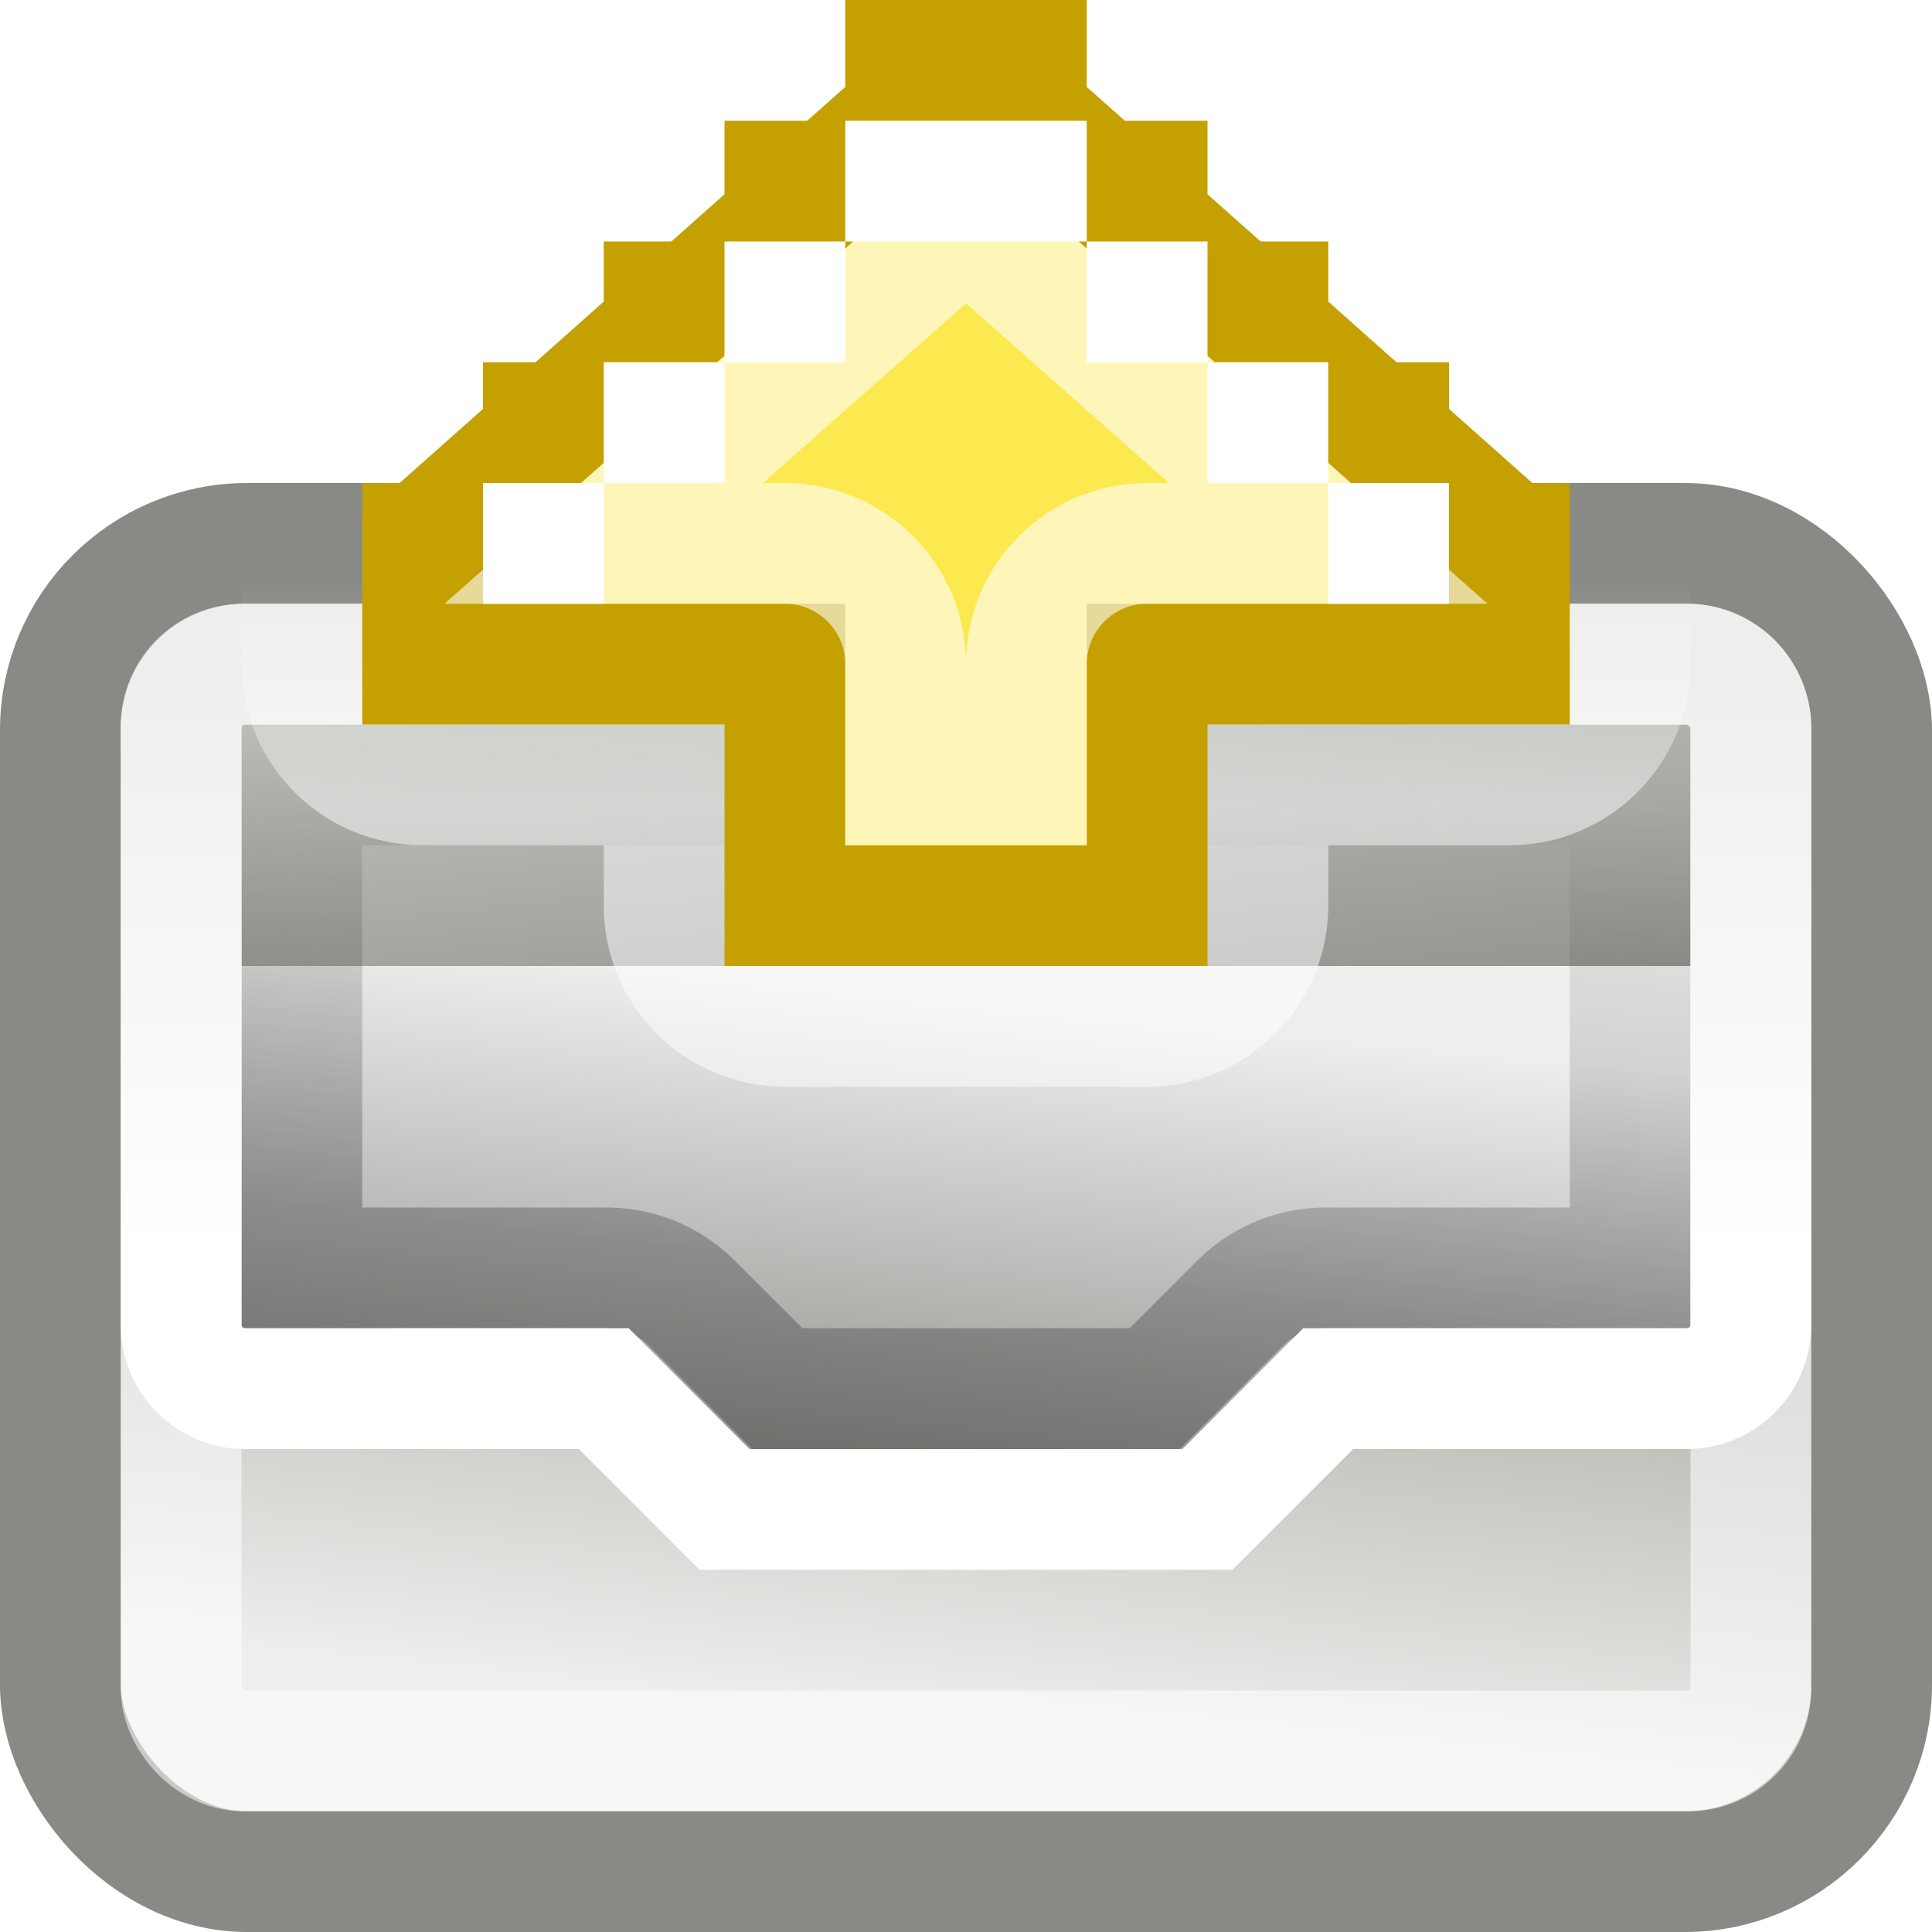 <svg xmlns="http://www.w3.org/2000/svg" xmlns:svg="http://www.w3.org/2000/svg" xmlns:xlink="http://www.w3.org/1999/xlink" id="svg4908" width="16" height="16" version="1.0"><defs id="defs4910"><linearGradient id="linearGradient7846"><stop style="stop-color:#fff;stop-opacity:1" id="stop7848" offset="0"/><stop style="stop-color:#fff;stop-opacity:0" id="stop7850" offset="1"/></linearGradient><linearGradient id="linearGradient7273"><stop style="stop-color:#fff;stop-opacity:1" id="stop7275" offset="0"/><stop style="stop-color:#eeeeec;stop-opacity:1" id="stop7277" offset="1"/></linearGradient><linearGradient id="linearGradient7261"><stop style="stop-color:#babdb6;stop-opacity:1" id="stop7263" offset="0"/><stop style="stop-color:#eeeeec;stop-opacity:1" id="stop7265" offset="1"/></linearGradient><linearGradient id="linearGradient7247"><stop style="stop-color:#000;stop-opacity:.247" id="stop7249" offset="0"/><stop style="stop-color:#000;stop-opacity:0" id="stop7251" offset="1"/></linearGradient><linearGradient id="linearGradient5410"><stop style="stop-color:#000;stop-opacity:1" id="stop5412" offset="0"/><stop style="stop-color:#000;stop-opacity:0" id="stop5414" offset="1"/></linearGradient><linearGradient id="linearGradient6485"><stop style="stop-color:#fff;stop-opacity:1" id="stop6487" offset="0"/><stop style="stop-color:#eeeeec;stop-opacity:1" id="stop6489" offset="1"/></linearGradient><linearGradient id="linearGradient6461"><stop style="stop-color:#babdb6;stop-opacity:1" id="stop6463" offset="0"/><stop style="stop-color:#eeeeec;stop-opacity:1" id="stop6465" offset="1"/></linearGradient><linearGradient id="linearGradient6423"><stop style="stop-color:#888a85;stop-opacity:1" id="stop6425" offset="0"/><stop style="stop-color:#babdb6;stop-opacity:.93" id="stop6427" offset="1"/></linearGradient><linearGradient id="linearGradient6417"><stop id="stop6419" offset="0" style="stop-color:#fff;stop-opacity:1"/><stop id="stop6421" offset="1" style="stop-color:#eeeeec;stop-opacity:1"/></linearGradient><linearGradient id="linearGradient6407"><stop style="stop-color:#888a85;stop-opacity:1" id="stop6409" offset="0"/><stop style="stop-color:#d3d7cf;stop-opacity:1" id="stop6411" offset="1"/></linearGradient><linearGradient id="linearGradient6379"><stop style="stop-color:#eeeeec;stop-opacity:1" id="stop6381" offset="0"/><stop style="stop-color:#888a85;stop-opacity:1" id="stop6383" offset="1"/></linearGradient><filter id="filter8912" width="1.129" height="1.709" x="-.064" y="-.355"><feGaussianBlur id="feGaussianBlur8914" stdDeviation=".591"/></filter><linearGradient id="linearGradient6273" x1="-11.697" x2="-13.038" y1="11.255" y2="17.627" gradientTransform="matrix(1,0,0,0.867,52,3.6)" gradientUnits="userSpaceOnUse" xlink:href="#linearGradient6461"/><linearGradient id="linearGradient6275" x1="-7.367" x2="-7.367" y1="10.83" y2="15.818" gradientTransform="translate(52,1)" gradientUnits="userSpaceOnUse" xlink:href="#linearGradient6379"/><linearGradient id="linearGradient6277" x1="-12.853" x2="-14.291" y1="11.409" y2="3.83" gradientTransform="translate(52,3)" gradientUnits="userSpaceOnUse" xlink:href="#linearGradient6407"/><linearGradient id="linearGradient6279" x1="-2.281" x2="-5.063" y1="1.844" y2="14" gradientTransform="translate(52,1)" gradientUnits="userSpaceOnUse" xlink:href="#linearGradient6417"/><linearGradient id="linearGradient6281" x1="-14.93" x2="-17.406" y1="8.918" y2="15.603" gradientTransform="translate(52,1)" gradientUnits="userSpaceOnUse" xlink:href="#linearGradient6423"/><linearGradient id="linearGradient6283" x1="6.813" x2="6.813" y1="14.5" y2="8.708" gradientUnits="userSpaceOnUse" xlink:href="#linearGradient5410"/><radialGradient id="radialGradient6285" cx="5.816" cy="22.472" r="8.781" fx="5.816" fy="22.472" gradientTransform="matrix(2.872,0,0,1.064,19.842,-5.73)" gradientUnits="userSpaceOnUse" xlink:href="#linearGradient6485"/><linearGradient id="linearGradient6297" x1="6.813" x2="6.813" y1="14.5" y2="8.708" gradientUnits="userSpaceOnUse" xlink:href="#linearGradient5410"/><radialGradient id="radialGradient7315" cx="5.816" cy="22.472" r="8.781" fx="5.816" fy="22.472" gradientTransform="matrix(2.872,0,0,1.064,-10.158,-35.73)" gradientUnits="userSpaceOnUse" xlink:href="#linearGradient6485"/><linearGradient id="linearGradient7320" x1="-14.93" x2="-17.406" y1="8.918" y2="15.603" gradientTransform="translate(22,-29)" gradientUnits="userSpaceOnUse" xlink:href="#linearGradient6423"/><linearGradient id="linearGradient7323" x1="-2.281" x2="-5.063" y1="1.844" y2="14" gradientTransform="translate(22,-29)" gradientUnits="userSpaceOnUse" xlink:href="#linearGradient6417"/><linearGradient id="linearGradient7326" x1="-12.853" x2="-14.291" y1="11.409" y2="3.83" gradientTransform="translate(22,-27)" gradientUnits="userSpaceOnUse" xlink:href="#linearGradient6407"/><linearGradient id="linearGradient7329" x1="-7.367" x2="-7.367" y1="10.963" y2="15.818" gradientTransform="translate(22,-29)" gradientUnits="userSpaceOnUse" xlink:href="#linearGradient6379"/><linearGradient id="linearGradient7332" x1="-11.697" x2="-13.038" y1="11.255" y2="17.627" gradientTransform="matrix(1,0,0,0.867,22,-26.4)" gradientUnits="userSpaceOnUse" xlink:href="#linearGradient6461"/><linearGradient id="linearGradient7659" x1="12.608" x2="12.275" y1="11.465" y2="14.703" gradientUnits="userSpaceOnUse" xlink:href="#linearGradient7261"/><linearGradient id="linearGradient7661" x1="-7.367" x2="-8.151" y1="9.845" y2="16.342" gradientTransform="matrix(0.789,0,0,0.674,16.683,1.937)" gradientUnits="userSpaceOnUse" xlink:href="#linearGradient6379"/><linearGradient id="linearGradient7663" x1="-12.853" x2="-14.291" y1="11.409" y2="3.83" gradientTransform="matrix(1.2,0,0,0.667,21.2,2)" gradientUnits="userSpaceOnUse" xlink:href="#linearGradient6407"/><linearGradient id="linearGradient7665" x1="2.5" x2="3" y1="10" y2="5.5" gradientUnits="userSpaceOnUse" xlink:href="#linearGradient7247"/><linearGradient id="linearGradient7667" x1="1.688" x2="1.688" y1="10.313" y2="5.531" gradientUnits="userSpaceOnUse" xlink:href="#linearGradient7273"/><linearGradient id="linearGradient7735" x1="2.5" x2="3" y1="10" y2="5.5" gradientUnits="userSpaceOnUse" xlink:href="#linearGradient7247"/><linearGradient id="linearGradient7763" x1="1.688" x2="1.688" y1="10.313" y2="5.531" gradientUnits="userSpaceOnUse" xlink:href="#linearGradient7273"/><linearGradient id="linearGradient7768" x1="-12.853" x2="-14.291" y1="11.409" y2="3.83" gradientTransform="matrix(1.2,0,0,0.667,21.2,2)" gradientUnits="userSpaceOnUse" xlink:href="#linearGradient6407"/><linearGradient id="linearGradient7771" x1="-7.367" x2="-8.151" y1="9.845" y2="16.342" gradientTransform="matrix(0.789,0,0,0.674,16.683,1.937)" gradientUnits="userSpaceOnUse" xlink:href="#linearGradient6379"/><linearGradient id="linearGradient7774" x1="12.608" x2="12.275" y1="11.465" y2="14.703" gradientUnits="userSpaceOnUse" xlink:href="#linearGradient7261"/><linearGradient id="linearGradient7852" x1="2.652" x2="2.652" y1="6.677" y2="4.818" gradientUnits="userSpaceOnUse" xlink:href="#linearGradient7846"/></defs><g id="layer1"><g id="g7401" transform="translate(-30,0)"><rect id="rect8882" width="22" height="4" x="0" y="16" rx="2.089" ry="2.286" transform="matrix(0.957,0,0,0.875,0.5,-26)" style="opacity:.3;fill:#2e3436;fill-opacity:1;stroke:none;stroke-width:1;stroke-linecap:round;stroke-linejoin:round;stroke-miterlimit:4;stroke-dasharray:none;stroke-dashoffset:0;stroke-opacity:1;filter:url(#filter8912)"/><path id="rect5370" d="M 5.469,-22.5 C 4.929,-22.5 4.701,-22.088 4.5,-21.66 C 4.5,-21.66 1.5,-14.267 1.5,-14.267 L 1.5,-10.421 C 1.5,-9.909 1.972,-9.5 2.562,-9.5 L 19.438,-9.5 C 20.028,-9.5 20.5,-9.909 20.5,-10.421 L 20.5,-14.267 C 20.5,-14.267 17.5,-21.66 17.5,-21.66 C 17.299,-22.088 17.071,-22.5 16.531,-22.5 L 5.469,-22.5 z" style="fill:url(#linearGradient7332);fill-opacity:1;stroke:#888a85;stroke-width:1;stroke-linecap:round;stroke-linejoin:round;stroke-miterlimit:4;stroke-dasharray:none;stroke-dashoffset:.7;stroke-opacity:1"/><path id="rect6376" d="M 6,-20 L 3.656,-15 L 4.5,-14 L 18,-14 L 18.344,-15 L 16,-20 L 6,-20 z" style="fill:url(#linearGradient7329);fill-opacity:1;stroke:none;stroke-width:1;stroke-linecap:round;stroke-linejoin:round;stroke-miterlimit:4;stroke-dashoffset:.7;stroke-opacity:1"/><rect id="rect5397" width="10" height="3" x="6" y="-21" style="fill:url(#linearGradient7326);fill-opacity:1;stroke:none;stroke-width:1;stroke-linecap:round;stroke-linejoin:round;stroke-miterlimit:4;stroke-dasharray:none;stroke-dashoffset:.7;stroke-opacity:1"/><path id="path6374" d="M 16,-21.5 L 16,-18 L 17.344,-15 L 18.812,-15 L 16,-21.5 z" style="fill:url(#linearGradient7323);fill-opacity:1;stroke:none;stroke-width:1;stroke-linecap:round;stroke-linejoin:round;stroke-miterlimit:4;stroke-dashoffset:.7;stroke-opacity:1"/><path id="rect6371" d="M 6,-21.5 L 3.188,-15 L 4.656,-15 L 6,-18 L 6,-21.5 z" style="fill:url(#linearGradient7320);fill-opacity:1;stroke:none;stroke-width:1;stroke-linecap:round;stroke-linejoin:round;stroke-miterlimit:4;stroke-dashoffset:.7;stroke-opacity:1"/><path id="path6449" d="M -16.406,5.5 C -16.437,5.549 -16.491,5.642 -16.562,5.812 C -16.562,5.812 -16.562,5.844 -16.562,5.844 C -16.582,5.898 -19.375,13.801 -19.5,14.156 L -19.5,18.438 C -19.5,18.494 -19.494,18.5 -19.438,18.5 L -2.562,18.5 C -2.506,18.5 -2.5,18.494 -2.5,18.438 L -2.5,14.156 C -2.625,13.801 -5.418,5.898 -5.438,5.844 C -5.438,5.844 -5.438,5.812 -5.438,5.812 C -5.509,5.642 -5.563,5.549 -5.594,5.5 L -16.406,5.5 z" transform="matrix(1,0,0,0.846,22,-26.154)" style="opacity:.427;fill:none;fill-opacity:1;stroke:#fff;stroke-width:1.087;stroke-linecap:round;stroke-linejoin:round;stroke-miterlimit:4;stroke-dasharray:none;stroke-dashoffset:.7;stroke-opacity:1"/><path id="path6523" d="M 6.219,6.469 C 6.154,6.68 6.078,6.985 5.969,7.344 C 5.75,8.06 5.462,9.036 5.156,10.031 C 4.709,11.489 4.348,12.543 4.031,13.531 L 7.5,13.531 C 7.757,13.53 8.005,13.631 8.188,13.812 L 8.906,14.531 L 13.094,14.531 L 13.812,13.812 C 13.995,13.631 14.243,13.53 14.5,13.531 L 17.969,13.531 C 17.652,12.543 17.291,11.489 16.844,10.031 C 16.538,9.036 16.25,8.06 16.031,7.344 C 15.922,6.985 15.846,6.68 15.781,6.469 L 6.219,6.469 z" transform="matrix(1,0,0,0.756,0,-25.456)" style="opacity:.28;fill:none;fill-opacity:1;stroke:url(#linearGradient6297);stroke-width:1.15;stroke-linecap:round;stroke-linejoin:round;stroke-miterlimit:4;stroke-dashoffset:.7;stroke-opacity:1"/><path id="path5384" d="M 5.594,-21.5 C 5.566,-21.464 5.5,-21.39 5.438,-21.275 C 5.424,-21.25 5.42,-21.253 5.406,-21.225 C 5.365,-21.132 2.952,-15.529 2.5,-14.5 L 7.5,-14.5 L 8.5,-13.5 L 13.5,-13.5 L 14.5,-14.5 L 19.5,-14.5 C 19.048,-15.529 16.635,-21.132 16.594,-21.225 C 16.593,-21.226 16.562,-21.275 16.562,-21.275 C 16.5,-21.39 16.434,-21.464 16.406,-21.5 L 5.594,-21.5 z" style="fill:none;fill-opacity:1;stroke:url(#radialGradient7315);stroke-width:1;stroke-linecap:round;stroke-linejoin:round;stroke-miterlimit:4;stroke-dashoffset:.7;stroke-opacity:1"/><g id="g5871" transform="translate(0,-29)"><g id="g9557" transform="matrix(0,-1,1,0,-5,13)"><path id="path9559" d="M 7.5,10.5 L 2,16 L 7.5,21.5 L 8.5,21.5 L 8.5,18.5 L 12.5,18.5 L 12.5,13.5 L 8.5,13.5 L 8.5,10.5 L 7.5,10.5 z" style="fill:#8ae234;fill-opacity:1;fill-rule:evenodd;stroke:#4e9a06;stroke-width:1px;stroke-linecap:butt;stroke-linejoin:miter;stroke-opacity:1"/><path style="opacity:.65;fill:none;fill-opacity:1;fill-rule:evenodd;stroke:#fff;stroke-width:1px;stroke-linecap:butt;stroke-linejoin:miter;stroke-opacity:1" id="path9561" d="M 11.5,14.531 L 8.5,14.531 C 8.225,14.535 7.961,14.428 7.766,14.234 C 7.572,14.039 7.465,13.775 7.469,13.5 L 7.469,11.969 L 3.5,16 L 7.469,20.031 L 7.469,18.5 C 7.465,18.225 7.572,17.961 7.766,17.766 C 7.961,17.572 8.225,17.465 8.5,17.469 L 11.5,17.469 L 11.5,14.531 z"/></g><g id="g5841"><g id="g5795"><g id="g5787"><rect id="rect9565" width="1" height="1" x="-11" y="11" transform="matrix(0,-1,1,0,0,0)" style="fill:#4e9a06;fill-opacity:1;fill-rule:evenodd;stroke:none;stroke-width:2;stroke-linecap:round;stroke-linejoin:miter;stroke-miterlimit:4;stroke-dasharray:none;stroke-dashoffset:.7;stroke-opacity:1"/><rect id="rect9567" width="1" height="1" x="-10" y="12" transform="matrix(0,-1,1,0,0,0)" style="fill:#4e9a06;fill-opacity:1;fill-rule:evenodd;stroke:none;stroke-width:2;stroke-linecap:round;stroke-linejoin:miter;stroke-miterlimit:4;stroke-dasharray:none;stroke-dashoffset:.7;stroke-opacity:1"/><rect id="rect9569" width="1" height="1" x="-9" y="13" transform="matrix(0,-1,1,0,0,0)" style="fill:#4e9a06;fill-opacity:1;fill-rule:evenodd;stroke:none;stroke-width:2;stroke-linecap:round;stroke-linejoin:miter;stroke-miterlimit:4;stroke-dasharray:none;stroke-dashoffset:.7;stroke-opacity:1"/><rect id="rect9571" width="1" height="1" x="-8" y="14" transform="matrix(0,-1,1,0,0,0)" style="fill:#4e9a06;fill-opacity:1;fill-rule:evenodd;stroke:none;stroke-width:2;stroke-linecap:round;stroke-linejoin:miter;stroke-miterlimit:4;stroke-dasharray:none;stroke-dashoffset:.7;stroke-opacity:1"/><rect id="rect9573" width="1" height="1" x="-7" y="15" transform="matrix(0,-1,1,0,0,0)" style="fill:#4e9a06;fill-opacity:1;fill-rule:evenodd;stroke:none;stroke-width:2;stroke-linecap:round;stroke-linejoin:miter;stroke-miterlimit:4;stroke-dasharray:none;stroke-dashoffset:.7;stroke-opacity:1"/><rect style="fill:#4e9a06;fill-opacity:1;fill-rule:evenodd;stroke:none;stroke-width:2;stroke-linecap:round;stroke-linejoin:miter;stroke-miterlimit:4;stroke-dasharray:none;stroke-dashoffset:.7;stroke-opacity:1" id="rect9742" width="1" height="1" x="-6" y="16" transform="matrix(0,-1,1,0,0,0)"/></g><g id="g5779"><rect id="rect9575" width="1" height="1" x="-7" y="6" transform="matrix(0,-1,1,0,0,0)" style="fill:#4e9a06;fill-opacity:1;fill-rule:evenodd;stroke:none;stroke-width:2;stroke-linecap:round;stroke-linejoin:miter;stroke-miterlimit:4;stroke-dasharray:none;stroke-dashoffset:.7;stroke-opacity:1"/><rect id="rect9577" width="1" height="1" x="-8" y="7" transform="matrix(0,-1,1,0,0,0)" style="fill:#4e9a06;fill-opacity:1;fill-rule:evenodd;stroke:none;stroke-width:2;stroke-linecap:round;stroke-linejoin:miter;stroke-miterlimit:4;stroke-dasharray:none;stroke-dashoffset:.7;stroke-opacity:1"/><rect id="rect9579" width="1" height="1" x="-9" y="8" transform="matrix(0,-1,1,0,0,0)" style="fill:#4e9a06;fill-opacity:1;fill-rule:evenodd;stroke:none;stroke-width:2;stroke-linecap:round;stroke-linejoin:miter;stroke-miterlimit:4;stroke-dasharray:none;stroke-dashoffset:.7;stroke-opacity:1"/><rect id="rect9581" width="1" height="1" x="-10" y="9" transform="matrix(0,-1,1,0,0,0)" style="fill:#4e9a06;fill-opacity:1;fill-rule:evenodd;stroke:none;stroke-width:2;stroke-linecap:round;stroke-linejoin:miter;stroke-miterlimit:4;stroke-dasharray:none;stroke-dashoffset:.7;stroke-opacity:1"/><rect style="fill:#4e9a06;fill-opacity:1;fill-rule:evenodd;stroke:none;stroke-width:2;stroke-linecap:round;stroke-linejoin:miter;stroke-miterlimit:4;stroke-dasharray:none;stroke-dashoffset:.7;stroke-opacity:1" id="rect9740" width="1" height="1" x="-6" y="5" transform="matrix(0,-1,1,0,0,0)"/><rect id="rect5768" width="1" height="1" x="-11" y="10" transform="matrix(0,-1,1,0,0,0)" style="fill:#4e9a06;fill-opacity:1;fill-rule:evenodd;stroke:none;stroke-width:2;stroke-linecap:round;stroke-linejoin:miter;stroke-miterlimit:4;stroke-dasharray:none;stroke-dashoffset:.7;stroke-opacity:1"/></g></g><g id="g5827"><g id="g5820"><rect id="rect9585" width="1" height="1" x="-10" y="11" transform="matrix(0,-1,1,0,0,0)" style="opacity:.4;fill:#fff;fill-opacity:1;fill-rule:evenodd;stroke:none;stroke-width:2;stroke-linecap:round;stroke-linejoin:miter;stroke-miterlimit:4;stroke-dasharray:none;stroke-dashoffset:.7;stroke-opacity:1"/><rect id="rect9587" width="1" height="1" x="-9" y="12" transform="matrix(0,-1,1,0,0,0)" style="opacity:.4;fill:#fff;fill-opacity:1;fill-rule:evenodd;stroke:none;stroke-width:2;stroke-linecap:round;stroke-linejoin:miter;stroke-miterlimit:4;stroke-dasharray:none;stroke-dashoffset:.7;stroke-opacity:1"/><rect id="rect9589" width="1" height="1" x="-8" y="13" transform="matrix(0,-1,1,0,0,0)" style="opacity:.4;fill:#fff;fill-opacity:1;fill-rule:evenodd;stroke:none;stroke-width:2;stroke-linecap:round;stroke-linejoin:miter;stroke-miterlimit:4;stroke-dasharray:none;stroke-dashoffset:.7;stroke-opacity:1"/><rect id="rect9591" width="1" height="1" x="-7" y="14" transform="matrix(0,-1,1,0,0,0)" style="opacity:.4;fill:#fff;fill-opacity:1;fill-rule:evenodd;stroke:none;stroke-width:2;stroke-linecap:round;stroke-linejoin:miter;stroke-miterlimit:4;stroke-dasharray:none;stroke-dashoffset:.7;stroke-opacity:1"/><rect id="rect9725" width="1" height="1" x="-6" y="15" transform="matrix(0,-1,1,0,0,0)" style="opacity:.4;fill:#fff;fill-opacity:1;fill-rule:evenodd;stroke:none;stroke-width:2;stroke-linecap:round;stroke-linejoin:miter;stroke-miterlimit:4;stroke-dasharray:none;stroke-dashoffset:.7;stroke-opacity:1"/></g><g id="g5813"><rect id="rect9593" width="1" height="1" x="-7" y="7" transform="matrix(0,-1,1,0,0,0)" style="opacity:.4;fill:#fff;fill-opacity:1;fill-rule:evenodd;stroke:none;stroke-width:2;stroke-linecap:round;stroke-linejoin:miter;stroke-miterlimit:4;stroke-dasharray:none;stroke-dashoffset:.7;stroke-opacity:1"/><rect id="rect9595" width="1" height="1" x="-8" y="8" transform="matrix(0,-1,1,0,0,0)" style="opacity:.4;fill:#fff;fill-opacity:1;fill-rule:evenodd;stroke:none;stroke-width:2;stroke-linecap:round;stroke-linejoin:miter;stroke-miterlimit:4;stroke-dasharray:none;stroke-dashoffset:.7;stroke-opacity:1"/><rect id="rect9597" width="1" height="1" x="-9" y="9" transform="matrix(0,-1,1,0,0,0)" style="opacity:.4;fill:#fff;fill-opacity:1;fill-rule:evenodd;stroke:none;stroke-width:2;stroke-linecap:round;stroke-linejoin:miter;stroke-miterlimit:4;stroke-dasharray:none;stroke-dashoffset:.7;stroke-opacity:1"/><rect id="rect9727" width="1" height="1" x="-6" y="6" transform="matrix(0,-1,1,0,0,0)" style="opacity:.4;fill:#fff;fill-opacity:1;fill-rule:evenodd;stroke:none;stroke-width:2;stroke-linecap:round;stroke-linejoin:miter;stroke-miterlimit:4;stroke-dasharray:none;stroke-dashoffset:.7;stroke-opacity:1"/><rect id="rect5811" width="1" height="1" x="-10" y="10" transform="matrix(0,-1,1,0,0,0)" style="opacity:.4;fill:#fff;fill-opacity:1;fill-rule:evenodd;stroke:none;stroke-width:2;stroke-linecap:round;stroke-linejoin:miter;stroke-miterlimit:4;stroke-dasharray:none;stroke-dashoffset:.7;stroke-opacity:1"/></g></g></g></g></g><g id="g6228" transform="translate(-30,-30)"><rect id="rect6894" width="22" height="4" x="0" y="16" rx="2.089" ry="2.286" transform="matrix(0.957,0,0,0.875,30.5,4)" style="opacity:.3;fill:#2e3436;fill-opacity:1;stroke:none;stroke-width:1;stroke-linecap:round;stroke-linejoin:round;stroke-miterlimit:4;stroke-dasharray:none;stroke-dashoffset:0;stroke-opacity:1;filter:url(#filter8912)"/><path id="path6896" d="M 35.469,7.5 C 34.929,7.5 34.701,7.912 34.5,8.34 C 34.5,8.34 31.5,15.733 31.5,15.733 L 31.5,19.579 C 31.5,20.091 31.972,20.5 32.562,20.5 L 49.438,20.5 C 50.028,20.5 50.5,20.091 50.5,19.579 L 50.5,15.733 C 50.5,15.733 47.5,8.34 47.5,8.34 C 47.299,7.912 47.071,7.5 46.531,7.5 L 35.469,7.5 z" style="opacity:1;fill:url(#linearGradient6273);fill-opacity:1;stroke:#888a85;stroke-width:1;stroke-linecap:round;stroke-linejoin:round;stroke-miterlimit:4;stroke-dasharray:none;stroke-dashoffset:.7;stroke-opacity:1"/><path id="path6898" d="M 36,10 L 33.656,15 L 34.5,16 L 48,16 L 48.344,15 L 46,10 L 36,10 z" style="fill:url(#linearGradient6275);fill-opacity:1;stroke:none;stroke-width:1;stroke-linecap:round;stroke-linejoin:round;stroke-miterlimit:4;stroke-dashoffset:.7;stroke-opacity:1"/><rect id="rect6900" width="10" height="3" x="36" y="9" style="opacity:1;fill:url(#linearGradient6277);fill-opacity:1;stroke:none;stroke-width:1;stroke-linecap:round;stroke-linejoin:round;stroke-miterlimit:4;stroke-dasharray:none;stroke-dashoffset:.7;stroke-opacity:1"/><path id="path6902" d="M 46,8.5 L 46,12 L 47.344,15 L 48.812,15 L 46,8.5 z" style="fill:url(#linearGradient6279);fill-opacity:1;stroke:none;stroke-width:1;stroke-linecap:round;stroke-linejoin:round;stroke-miterlimit:4;stroke-dashoffset:.7;stroke-opacity:1"/><path id="path6904" d="M 36,8.5 L 33.188,15 L 34.656,15 L 36,12 L 36,8.5 z" style="fill:url(#linearGradient6281);fill-opacity:1;stroke:none;stroke-width:1;stroke-linecap:round;stroke-linejoin:round;stroke-miterlimit:4;stroke-dashoffset:.7;stroke-opacity:1"/><path id="path6906" d="M -16.406,5.5 C -16.437,5.549 -16.491,5.642 -16.562,5.812 C -16.562,5.812 -16.562,5.844 -16.562,5.844 C -16.582,5.898 -19.375,13.801 -19.5,14.156 L -19.5,18.438 C -19.5,18.494 -19.494,18.5 -19.438,18.5 L -2.562,18.5 C -2.506,18.5 -2.5,18.494 -2.5,18.438 L -2.5,14.156 C -2.625,13.801 -5.418,5.898 -5.438,5.844 C -5.438,5.844 -5.438,5.812 -5.438,5.812 C -5.509,5.642 -5.563,5.549 -5.594,5.5 L -16.406,5.5 z" transform="matrix(1,0,0,0.846,52,3.846)" style="opacity:.427;fill:none;fill-opacity:1;stroke:#fff;stroke-width:1.087;stroke-linecap:round;stroke-linejoin:round;stroke-miterlimit:4;stroke-dasharray:none;stroke-dashoffset:.7;stroke-opacity:1"/><path id="path6908" d="M 6.219,6.469 C 6.154,6.68 6.078,6.985 5.969,7.344 C 5.75,8.06 5.462,9.036 5.156,10.031 C 4.709,11.489 4.348,12.543 4.031,13.531 L 7.5,13.531 C 7.757,13.53 8.005,13.631 8.188,13.812 L 8.906,14.531 L 13.094,14.531 L 13.812,13.812 C 13.995,13.631 14.243,13.53 14.5,13.531 L 17.969,13.531 C 17.652,12.543 17.291,11.489 16.844,10.031 C 16.538,9.036 16.25,8.06 16.031,7.344 C 15.922,6.985 15.846,6.68 15.781,6.469 L 6.219,6.469 z" transform="matrix(1,0,0,0.756,30,4.544)" style="opacity:.28;fill:none;fill-opacity:1;stroke:url(#linearGradient6283);stroke-width:1.15;stroke-linecap:round;stroke-linejoin:round;stroke-miterlimit:4;stroke-dashoffset:.7;stroke-opacity:1"/><path id="path6910" d="M 35.594,8.5 C 35.566,8.536 35.5,8.61 35.438,8.725 C 35.424,8.75 35.42,8.747 35.406,8.775 C 35.365,8.868 32.952,14.471 32.5,15.5 L 37.5,15.5 L 38.5,16.5 L 43.5,16.5 L 44.5,15.5 L 49.5,15.5 C 49.048,14.471 46.635,8.868 46.594,8.775 C 46.593,8.774 46.562,8.725 46.562,8.725 C 46.5,8.61 46.434,8.536 46.406,8.5 L 35.594,8.5 z" style="opacity:1;fill:none;fill-opacity:1;stroke:url(#radialGradient6285);stroke-width:1;stroke-linecap:round;stroke-linejoin:round;stroke-miterlimit:4;stroke-dashoffset:.7;stroke-opacity:1"/><path id="path6992" d="M 35.5,7.5 L 41,2 L 46.5,7.5 L 46.5,8.5 L 43.5,8.5 L 43.5,12.5 L 38.5,12.5 L 38.5,8.5 L 35.5,8.5 L 35.5,7.5 z" style="opacity:.358;fill:#fff;fill-opacity:1;fill-rule:evenodd;stroke:#fff;stroke-width:1px;stroke-linecap:butt;stroke-linejoin:miter;stroke-opacity:1"/><g id="g6912" transform="matrix(1,0,0,-1,30,12)"><g id="g6914" transform="matrix(0,-1,1,0,-5,13)"><path id="path6916" d="M 7.5,10.5 L 2,16 L 7.5,21.5 L 8.5,21.5 L 8.5,18.5 L 12.5,18.5 L 12.5,13.5 L 8.5,13.5 L 8.5,10.5 L 7.5,10.5 z" style="fill:#fce94f;fill-opacity:1;fill-rule:evenodd;stroke:#c4a000;stroke-width:1px;stroke-linecap:butt;stroke-linejoin:miter;stroke-opacity:1"/><path style="opacity:.65;fill:none;fill-opacity:1;fill-rule:evenodd;stroke:#fff;stroke-width:1px;stroke-linecap:butt;stroke-linejoin:miter;stroke-opacity:1" id="path6918" d="M 11.5,14.531 L 8.5,14.531 C 8.225,14.535 7.961,14.428 7.766,14.234 C 7.572,14.039 7.465,13.775 7.469,13.5 L 7.469,11.969 L 3.5,16 L 7.469,20.031 L 7.469,18.5 C 7.465,18.225 7.572,17.961 7.766,17.766 C 7.961,17.572 8.225,17.465 8.5,17.469 L 11.5,17.469 L 11.5,14.531 z"/></g><g id="g6920"><g id="g6922"><g id="g6924"><rect id="rect6926" width="1" height="1" x="-11" y="11" transform="matrix(0,-1,1,0,0,0)" style="fill:#c4a000;fill-opacity:1;fill-rule:evenodd;stroke:none;stroke-width:2;stroke-linecap:round;stroke-linejoin:miter;stroke-miterlimit:4;stroke-dasharray:none;stroke-dashoffset:.7;stroke-opacity:1"/><rect id="rect6928" width="1" height="1" x="-10" y="12" transform="matrix(0,-1,1,0,0,0)" style="fill:#c4a000;fill-opacity:1;fill-rule:evenodd;stroke:none;stroke-width:2;stroke-linecap:round;stroke-linejoin:miter;stroke-miterlimit:4;stroke-dasharray:none;stroke-dashoffset:.7;stroke-opacity:1"/><rect id="rect6930" width="1" height="1" x="-9" y="13" transform="matrix(0,-1,1,0,0,0)" style="fill:#c4a000;fill-opacity:1;fill-rule:evenodd;stroke:none;stroke-width:2;stroke-linecap:round;stroke-linejoin:miter;stroke-miterlimit:4;stroke-dasharray:none;stroke-dashoffset:.7;stroke-opacity:1"/><rect id="rect6932" width="1" height="1" x="-8" y="14" transform="matrix(0,-1,1,0,0,0)" style="fill:#c4a000;fill-opacity:1;fill-rule:evenodd;stroke:none;stroke-width:2;stroke-linecap:round;stroke-linejoin:miter;stroke-miterlimit:4;stroke-dasharray:none;stroke-dashoffset:.7;stroke-opacity:1"/><rect id="rect6934" width="1" height="1" x="-7" y="15" transform="matrix(0,-1,1,0,0,0)" style="fill:#c4a000;fill-opacity:1;fill-rule:evenodd;stroke:none;stroke-width:2;stroke-linecap:round;stroke-linejoin:miter;stroke-miterlimit:4;stroke-dasharray:none;stroke-dashoffset:.7;stroke-opacity:1"/><rect style="fill:#c4a000;fill-opacity:1;fill-rule:evenodd;stroke:none;stroke-width:2;stroke-linecap:round;stroke-linejoin:miter;stroke-miterlimit:4;stroke-dasharray:none;stroke-dashoffset:.7;stroke-opacity:1" id="rect6936" width="1" height="1" x="-6" y="16" transform="matrix(0,-1,1,0,0,0)"/></g><g id="g6938"><rect id="rect6940" width="1" height="1" x="-7" y="6" transform="matrix(0,-1,1,0,0,0)" style="fill:#c4a000;fill-opacity:1;fill-rule:evenodd;stroke:none;stroke-width:2;stroke-linecap:round;stroke-linejoin:miter;stroke-miterlimit:4;stroke-dasharray:none;stroke-dashoffset:.7;stroke-opacity:1"/><rect id="rect6942" width="1" height="1" x="-8" y="7" transform="matrix(0,-1,1,0,0,0)" style="fill:#c4a000;fill-opacity:1;fill-rule:evenodd;stroke:none;stroke-width:2;stroke-linecap:round;stroke-linejoin:miter;stroke-miterlimit:4;stroke-dasharray:none;stroke-dashoffset:.7;stroke-opacity:1"/><rect id="rect6944" width="1" height="1" x="-9" y="8" transform="matrix(0,-1,1,0,0,0)" style="fill:#c4a000;fill-opacity:1;fill-rule:evenodd;stroke:none;stroke-width:2;stroke-linecap:round;stroke-linejoin:miter;stroke-miterlimit:4;stroke-dasharray:none;stroke-dashoffset:.7;stroke-opacity:1"/><rect id="rect6946" width="1" height="1" x="-10" y="9" transform="matrix(0,-1,1,0,0,0)" style="fill:#c4a000;fill-opacity:1;fill-rule:evenodd;stroke:none;stroke-width:2;stroke-linecap:round;stroke-linejoin:miter;stroke-miterlimit:4;stroke-dasharray:none;stroke-dashoffset:.7;stroke-opacity:1"/><rect style="fill:#c4a000;fill-opacity:1;fill-rule:evenodd;stroke:none;stroke-width:2;stroke-linecap:round;stroke-linejoin:miter;stroke-miterlimit:4;stroke-dasharray:none;stroke-dashoffset:.7;stroke-opacity:1" id="rect6948" width="1" height="1" x="-6" y="5" transform="matrix(0,-1,1,0,0,0)"/><rect id="rect6950" width="1" height="1" x="-11" y="10" transform="matrix(0,-1,1,0,0,0)" style="fill:#c4a000;fill-opacity:1;fill-rule:evenodd;stroke:none;stroke-width:2;stroke-linecap:round;stroke-linejoin:miter;stroke-miterlimit:4;stroke-dasharray:none;stroke-dashoffset:.7;stroke-opacity:1"/></g></g><g id="g6952"><g id="g6954"><rect id="rect6956" width="1" height="1" x="-10" y="11" transform="matrix(0,-1,1,0,0,0)" style="opacity:.875;fill:#fff;fill-opacity:1;fill-rule:evenodd;stroke:none;stroke-width:2;stroke-linecap:round;stroke-linejoin:miter;stroke-miterlimit:4;stroke-dasharray:none;stroke-dashoffset:.7;stroke-opacity:1"/><rect id="rect6958" width="1" height="1" x="-9" y="12" transform="matrix(0,-1,1,0,0,0)" style="opacity:.875;fill:#fff;fill-opacity:1;fill-rule:evenodd;stroke:none;stroke-width:2;stroke-linecap:round;stroke-linejoin:miter;stroke-miterlimit:4;stroke-dasharray:none;stroke-dashoffset:.7;stroke-opacity:1"/><rect id="rect6960" width="1" height="1" x="-8" y="13" transform="matrix(0,-1,1,0,0,0)" style="opacity:.875;fill:#fff;fill-opacity:1;fill-rule:evenodd;stroke:none;stroke-width:2;stroke-linecap:round;stroke-linejoin:miter;stroke-miterlimit:4;stroke-dasharray:none;stroke-dashoffset:.7;stroke-opacity:1"/><rect id="rect6962" width="1" height="1" x="-7" y="14" transform="matrix(0,-1,1,0,0,0)" style="opacity:.875;fill:#fff;fill-opacity:1;fill-rule:evenodd;stroke:none;stroke-width:2;stroke-linecap:round;stroke-linejoin:miter;stroke-miterlimit:4;stroke-dasharray:none;stroke-dashoffset:.7;stroke-opacity:1"/><rect id="rect6964" width="1" height="1" x="-6" y="15" transform="matrix(0,-1,1,0,0,0)" style="opacity:.875;fill:#fff;fill-opacity:1;fill-rule:evenodd;stroke:none;stroke-width:2;stroke-linecap:round;stroke-linejoin:miter;stroke-miterlimit:4;stroke-dasharray:none;stroke-dashoffset:.7;stroke-opacity:1"/></g><g id="g6966"><rect id="rect6968" width="1" height="1" x="-7" y="7" transform="matrix(0,-1,1,0,0,0)" style="opacity:.875;fill:#fff;fill-opacity:1;fill-rule:evenodd;stroke:none;stroke-width:2;stroke-linecap:round;stroke-linejoin:miter;stroke-miterlimit:4;stroke-dasharray:none;stroke-dashoffset:.7;stroke-opacity:1"/><rect id="rect6970" width="1" height="1" x="-8" y="8" transform="matrix(0,-1,1,0,0,0)" style="opacity:.875;fill:#fff;fill-opacity:1;fill-rule:evenodd;stroke:none;stroke-width:2;stroke-linecap:round;stroke-linejoin:miter;stroke-miterlimit:4;stroke-dasharray:none;stroke-dashoffset:.7;stroke-opacity:1"/><rect id="rect6972" width="1" height="1" x="-9" y="9" transform="matrix(0,-1,1,0,0,0)" style="opacity:.875;fill:#fff;fill-opacity:1;fill-rule:evenodd;stroke:none;stroke-width:2;stroke-linecap:round;stroke-linejoin:miter;stroke-miterlimit:4;stroke-dasharray:none;stroke-dashoffset:.7;stroke-opacity:1"/><rect id="rect6974" width="1" height="1" x="-6" y="6" transform="matrix(0,-1,1,0,0,0)" style="opacity:.875;fill:#fff;fill-opacity:1;fill-rule:evenodd;stroke:none;stroke-width:2;stroke-linecap:round;stroke-linejoin:miter;stroke-miterlimit:4;stroke-dasharray:none;stroke-dashoffset:.7;stroke-opacity:1"/><rect id="rect6976" width="1" height="1" x="-10" y="10" transform="matrix(0,-1,1,0,0,0)" style="opacity:.875;fill:#fff;fill-opacity:1;fill-rule:evenodd;stroke:none;stroke-width:2;stroke-linecap:round;stroke-linejoin:miter;stroke-miterlimit:4;stroke-dasharray:none;stroke-dashoffset:.7;stroke-opacity:1"/></g></g></g></g></g><g id="g7628" transform="translate(-30,0)"><rect id="rect6639" width="15" height="11" x=".5" y="4.5" rx="1.547" ry="1.547" style="opacity:1;fill:url(#linearGradient7659);fill-opacity:1;fill-rule:evenodd;stroke:#888a85;stroke-width:1;stroke-linecap:round;stroke-linejoin:miter;marker:none;marker-start:none;marker-mid:none;marker-end:none;stroke-miterlimit:4;stroke-dasharray:none;stroke-dashoffset:.677;stroke-opacity:1;visibility:visible;display:inline;overflow:visible;enable-background:accumulate"/><path style="fill:url(#linearGradient7661);fill-opacity:1;stroke:none;stroke-width:1;stroke-linecap:round;stroke-linejoin:round;stroke-miterlimit:4;stroke-dashoffset:.7;stroke-opacity:1" id="path7223" d="M 1.5,8 L 1.5,11.5 L 5,12 L 11,12 L 14.5,11.5 L 14.5,8 L 1.5,8 z"/><rect style="fill:url(#linearGradient7663);fill-opacity:1;stroke:none;stroke-width:1;stroke-linecap:round;stroke-linejoin:round;stroke-miterlimit:4;stroke-dasharray:none;stroke-dashoffset:.7;stroke-opacity:1" id="rect7227" width="12" height="2" x="2" y="6"/><path id="path7245" d="M 2.5,6.5 L 2.5,10.5 L 5,10.5 C 5.268,10.494 5.526,10.595 5.719,10.781 L 6.438,11.5 L 9.562,11.5 L 10.281,10.781 C 10.474,10.595 10.732,10.494 11,10.5 L 13.5,10.5 L 13.5,6.5 L 2.5,6.5 z" style="opacity:1;fill:none;fill-opacity:1;fill-rule:evenodd;stroke:url(#linearGradient7665);stroke-width:1;stroke-linecap:round;stroke-linejoin:miter;marker:none;marker-start:none;marker-mid:none;marker-end:none;stroke-miterlimit:4;stroke-dasharray:none;stroke-dashoffset:.677;stroke-opacity:1;visibility:visible;display:inline;overflow:visible;enable-background:accumulate"/><rect id="rect7269" width="13" height="9" x="1.5" y="5.5" rx=".516" ry=".516" style="opacity:.55;fill:none;fill-opacity:1;fill-rule:evenodd;stroke:#fff;stroke-width:1;stroke-linecap:round;stroke-linejoin:miter;marker:none;marker-start:none;marker-mid:none;marker-end:none;stroke-miterlimit:4;stroke-dasharray:none;stroke-dashoffset:.677;stroke-opacity:1;visibility:visible;display:inline;overflow:visible;enable-background:accumulate"/><path id="rect7218" d="M 2.031,5.5 C 1.737,5.5 1.5,5.737 1.5,6.031 L 1.5,10.969 C 1.5,11.263 1.737,11.5 2.031,11.5 L 5,11.5 L 6,12.5 L 10,12.5 L 11,11.5 L 13.969,11.5 C 14.263,11.5 14.5,11.263 14.5,10.969 L 14.5,6.031 C 14.5,5.737 14.263,5.5 13.969,5.5 L 2.031,5.5 z" style="opacity:1;fill:none;fill-opacity:1;fill-rule:evenodd;stroke:url(#linearGradient7667);stroke-width:1;stroke-linecap:round;stroke-linejoin:miter;marker:none;marker-start:none;marker-mid:none;marker-end:none;stroke-miterlimit:4;stroke-dasharray:none;stroke-dashoffset:.677;stroke-opacity:1;visibility:visible;display:inline;overflow:visible;enable-background:accumulate"/><g id="g7562" transform="translate(20,1)"><rect style="fill:#4e9a06;fill-opacity:1;fill-rule:evenodd;stroke:none;stroke-width:2;stroke-linecap:round;stroke-linejoin:miter;stroke-miterlimit:4;stroke-dasharray:none;stroke-dashoffset:.7;stroke-opacity:1" id="rect10158" width="1" height="1" x="-4" y="8" transform="matrix(0,-1,-1,0,0,0)"/><rect style="fill:#4e9a06;fill-opacity:1;fill-rule:evenodd;stroke:none;stroke-width:2;stroke-linecap:round;stroke-linejoin:miter;stroke-miterlimit:4;stroke-dasharray:none;stroke-dashoffset:.7;stroke-opacity:1" id="rect10160" width="1" height="1" x="-5" y="9" transform="matrix(0,-1,-1,0,0,0)"/><rect style="fill:#4e9a06;fill-opacity:1;fill-rule:evenodd;stroke:none;stroke-width:2;stroke-linecap:round;stroke-linejoin:miter;stroke-miterlimit:4;stroke-dasharray:none;stroke-dashoffset:.7;stroke-opacity:1" id="rect10162" width="1" height="1" x="-6" y="10" transform="matrix(0,-1,-1,0,0,0)"/><rect style="fill:#4e9a06;fill-opacity:1;fill-rule:evenodd;stroke:none;stroke-width:2;stroke-linecap:round;stroke-linejoin:miter;stroke-miterlimit:4;stroke-dasharray:none;stroke-dashoffset:.7;stroke-opacity:1" id="rect10164" width="1" height="1" x="-7" y="11" transform="matrix(0,-1,-1,0,0,0)"/><rect id="rect10166" width="1" height="1" x="-3" y="7" transform="matrix(0,-1,-1,0,0,0)" style="fill:#4e9a06;fill-opacity:1;fill-rule:evenodd;stroke:none;stroke-width:2;stroke-linecap:round;stroke-linejoin:miter;stroke-miterlimit:4;stroke-dasharray:none;stroke-dashoffset:.7;stroke-opacity:1"/></g><g id="g7569" transform="translate(21,1)"><rect style="fill:#4e9a06;fill-opacity:1;fill-rule:evenodd;stroke:none;stroke-width:2;stroke-linecap:round;stroke-linejoin:miter;stroke-miterlimit:4;stroke-dasharray:none;stroke-dashoffset:.7;stroke-opacity:1" id="rect10150" width="1" height="1" x="-7" y="13" transform="matrix(0,-1,-1,0,0,0)"/><rect style="fill:#4e9a06;fill-opacity:1;fill-rule:evenodd;stroke:none;stroke-width:2;stroke-linecap:round;stroke-linejoin:miter;stroke-miterlimit:4;stroke-dasharray:none;stroke-dashoffset:.7;stroke-opacity:1" id="rect10152" width="1" height="1" x="-6" y="14" transform="matrix(0,-1,-1,0,0,0)"/><rect style="fill:#4e9a06;fill-opacity:1;fill-rule:evenodd;stroke:none;stroke-width:2;stroke-linecap:round;stroke-linejoin:miter;stroke-miterlimit:4;stroke-dasharray:none;stroke-dashoffset:.7;stroke-opacity:1" id="rect10154" width="1" height="1" x="-5" y="15" transform="matrix(0,-1,-1,0,0,0)"/><rect style="fill:#4e9a06;fill-opacity:1;fill-rule:evenodd;stroke:none;stroke-width:2;stroke-linecap:round;stroke-linejoin:miter;stroke-miterlimit:4;stroke-dasharray:none;stroke-dashoffset:.7;stroke-opacity:1" id="rect10156" width="1" height="1" x="-4" y="16" transform="matrix(0,-1,-1,0,0,0)"/><rect id="rect10168" width="1" height="1" x="-3" y="17" transform="matrix(0,-1,-1,0,0,0)" style="fill:#4e9a06;fill-opacity:1;fill-rule:evenodd;stroke:none;stroke-width:2;stroke-linecap:round;stroke-linejoin:miter;stroke-miterlimit:4;stroke-dasharray:none;stroke-dashoffset:.7;stroke-opacity:1"/></g><path id="rect7498" d="M 6.5,0.5 L 6.5,2.5 L 3.5,2.5 L 3.5,3.5 L 8,7.5 L 12.5,3.5 L 12.5,2.5 L 9.5,2.5 L 9.5,0.5 L 6.5,0.5 z" style="opacity:1;fill:#8ae234;fill-opacity:1;fill-rule:evenodd;stroke:#4e9a06;stroke-width:1;stroke-linecap:round;stroke-linejoin:miter;marker:none;marker-start:none;marker-mid:none;marker-end:none;stroke-miterlimit:4;stroke-dasharray:none;stroke-dashoffset:.677;stroke-opacity:1;visibility:visible;display:inline;overflow:visible;enable-background:accumulate"/><path id="path7625" d="M 7.5,1.5 L 7.5,2.5 C 7.5,3.052 7.052,3.5 6.5,3.5 L 5,3.5 L 8,6.156 L 11,3.5 L 9.5,3.5 C 8.948,3.5 8.5,3.052 8.5,2.5 L 8.5,1.5 L 7.5,1.5 z" style="opacity:.6;fill:none;fill-opacity:1;fill-rule:evenodd;stroke:#fff;stroke-width:1;stroke-linecap:round;stroke-linejoin:miter;marker:none;marker-start:none;marker-mid:none;marker-end:none;stroke-miterlimit:4;stroke-dasharray:none;stroke-dashoffset:.677;stroke-opacity:1;visibility:visible;display:inline;overflow:visible;enable-background:accumulate"/><g id="g7605"><rect style="opacity:.4;fill:#fff;fill-opacity:1;fill-rule:evenodd;stroke:none;stroke-width:2;stroke-linecap:round;stroke-linejoin:miter;stroke-miterlimit:4;stroke-dasharray:none;stroke-dashoffset:.7;stroke-opacity:1" id="rect7578" width="1" height="1" x="-7" y="-8" transform="matrix(0,-1,-1,0,0,0)"/><rect style="opacity:.4;fill:#fff;fill-opacity:1;fill-rule:evenodd;stroke:none;stroke-width:2;stroke-linecap:round;stroke-linejoin:miter;stroke-miterlimit:4;stroke-dasharray:none;stroke-dashoffset:.7;stroke-opacity:1" id="rect7580" width="1" height="1" x="-6" y="-7" transform="matrix(0,-1,-1,0,0,0)"/><rect style="opacity:.4;fill:#fff;fill-opacity:1;fill-rule:evenodd;stroke:none;stroke-width:2;stroke-linecap:round;stroke-linejoin:miter;stroke-miterlimit:4;stroke-dasharray:none;stroke-dashoffset:.7;stroke-opacity:1" id="rect7582" width="1" height="1" x="-5" y="-6" transform="matrix(0,-1,-1,0,0,0)"/><rect style="opacity:.4;fill:#fff;fill-opacity:1;fill-rule:evenodd;stroke:none;stroke-width:2;stroke-linecap:round;stroke-linejoin:miter;stroke-miterlimit:4;stroke-dasharray:none;stroke-dashoffset:.7;stroke-opacity:1" id="rect7584" width="1" height="1" x="-4" y="-5" transform="matrix(0,-1,-1,0,0,0)"/><rect style="opacity:.4;fill:#fff;fill-opacity:1;fill-rule:evenodd;stroke:none;stroke-width:2;stroke-linecap:round;stroke-linejoin:miter;stroke-miterlimit:4;stroke-dasharray:none;stroke-dashoffset:.7;stroke-opacity:1" id="rect7586" width="1" height="1" x="-4" y="-12" transform="matrix(0,-1,-1,0,0,0)"/><rect style="opacity:.4;fill:#fff;fill-opacity:1;fill-rule:evenodd;stroke:none;stroke-width:2;stroke-linecap:round;stroke-linejoin:miter;stroke-miterlimit:4;stroke-dasharray:none;stroke-dashoffset:.7;stroke-opacity:1" id="rect7588" width="1" height="1" x="-5" y="-11" transform="matrix(0,-1,-1,0,0,0)"/><rect style="opacity:.4;fill:#fff;fill-opacity:1;fill-rule:evenodd;stroke:none;stroke-width:2;stroke-linecap:round;stroke-linejoin:miter;stroke-miterlimit:4;stroke-dasharray:none;stroke-dashoffset:.7;stroke-opacity:1" id="rect7590" width="1" height="1" x="-6" y="-10" transform="matrix(0,-1,-1,0,0,0)"/><rect style="opacity:.4;fill:#fff;fill-opacity:1;fill-rule:evenodd;stroke:none;stroke-width:2;stroke-linecap:round;stroke-linejoin:miter;stroke-miterlimit:4;stroke-dasharray:none;stroke-dashoffset:.7;stroke-opacity:1" id="rect7592" width="1" height="1" x="-7" y="-9" transform="matrix(0,-1,-1,0,0,0)"/></g></g><rect style="fill:url(#linearGradient7774);fill-opacity:1;fill-rule:evenodd;stroke:#888a85;stroke-width:1;stroke-linecap:round;stroke-linejoin:miter;marker:none;marker-start:none;marker-mid:none;marker-end:none;stroke-miterlimit:4;stroke-dasharray:none;stroke-dashoffset:.677;stroke-opacity:1;visibility:visible;display:inline;overflow:visible;enable-background:accumulate" id="rect7671" width="15" height="11" x=".5" y="4.5" rx="1.547" ry="1.547"/><path id="path7673" d="M 1.5,8 L 1.5,11.5 L 5,12 L 11,12 L 14.5,11.5 L 14.5,8 L 1.5,8 z" style="fill:url(#linearGradient7771);fill-opacity:1;stroke:none;stroke-width:1;stroke-linecap:round;stroke-linejoin:round;stroke-miterlimit:4;stroke-dashoffset:.7;stroke-opacity:1"/><rect id="rect7675" width="12" height="2" x="2" y="6" style="fill:url(#linearGradient7768);fill-opacity:1;stroke:none;stroke-width:1;stroke-linecap:round;stroke-linejoin:round;stroke-miterlimit:4;stroke-dasharray:none;stroke-dashoffset:.7;stroke-opacity:1"/><path style="fill:none;fill-opacity:1;fill-rule:evenodd;stroke:url(#linearGradient7735);stroke-width:1;stroke-linecap:round;stroke-linejoin:miter;marker:none;marker-start:none;marker-mid:none;marker-end:none;stroke-miterlimit:4;stroke-dasharray:none;stroke-dashoffset:.677;stroke-opacity:1;visibility:visible;display:inline;overflow:visible;enable-background:accumulate" id="path7677" d="M 2.5,6.5 L 2.5,10.5 L 5,10.5 C 5.268,10.494 5.526,10.595 5.719,10.781 L 6.438,11.5 L 9.562,11.5 L 10.281,10.781 C 10.474,10.595 10.732,10.494 11,10.5 L 13.5,10.5 L 13.5,6.5 L 2.5,6.5 z"/><rect style="opacity:.55;fill:none;fill-opacity:1;fill-rule:evenodd;stroke:#fff;stroke-width:1;stroke-linecap:round;stroke-linejoin:miter;marker:none;marker-start:none;marker-mid:none;marker-end:none;stroke-miterlimit:4;stroke-dasharray:none;stroke-dashoffset:.677;stroke-opacity:1;visibility:visible;display:inline;overflow:visible;enable-background:accumulate" id="rect7679" width="13" height="9" x="1.5" y="5.5" rx=".516" ry=".516"/><path style="fill:none;fill-opacity:1;fill-rule:evenodd;stroke:url(#linearGradient7763);stroke-width:1;stroke-linecap:round;stroke-linejoin:miter;marker:none;marker-start:none;marker-mid:none;marker-end:none;stroke-miterlimit:4;stroke-dasharray:none;stroke-dashoffset:.677;stroke-opacity:1;visibility:visible;display:inline;overflow:visible;enable-background:accumulate" id="path7681" d="M 2.031,5.5 C 1.737,5.5 1.5,5.737 1.5,6.031 L 1.5,10.969 C 1.5,11.263 1.737,11.5 2.031,11.5 L 5,11.5 L 6,12.5 L 10,12.5 L 11,11.5 L 13.969,11.5 C 14.263,11.5 14.5,11.263 14.5,10.969 L 14.5,6.031 C 14.5,5.737 14.263,5.5 13.969,5.5 L 2.031,5.5 z"/><path style="fill:url(#linearGradient7852);fill-opacity:1;fill-rule:evenodd;stroke:none;stroke-width:1;stroke-linecap:round;stroke-linejoin:miter;marker:none;marker-start:none;marker-mid:none;marker-end:none;stroke-miterlimit:4;stroke-dasharray:none;stroke-dashoffset:.677;stroke-opacity:1;visibility:visible;display:inline;overflow:visible;enable-background:accumulate;opacity:.502" id="path7844" d="M 7.875,-1 C 7.55,-0.973 7.243,-0.842 7,-0.625 L 2.5,3.375 C 2.18,3.661 1.998,4.071 2,4.5 L 2,5.5 C 2,6.328 2.672,7 3.5,7 L 5,7 L 5,7.5 C 5,8.328 5.672,9 6.5,9 L 9.5,9 C 10.328,9 11,8.328 11,7.5 L 11,7 L 12.5,7 C 13.328,7 14,6.328 14,5.5 L 14,4.5 C 14.002,4.071 13.82,3.661 13.5,3.375 L 9,-0.625 C 8.692,-0.899 8.286,-1.035 7.875,-1 z"/><g id="g7683" transform="matrix(1,0,0,-1,20,7)" style="fill:#c4a000"><rect id="rect7685" width="1" height="1" x="-4" y="8" transform="matrix(0,-1,-1,0,0,0)" style="fill:#c4a000;fill-opacity:1;fill-rule:evenodd;stroke:none;stroke-width:2;stroke-linecap:round;stroke-linejoin:miter;stroke-miterlimit:4;stroke-dasharray:none;stroke-dashoffset:.7;stroke-opacity:1"/><rect id="rect7687" width="1" height="1" x="-5" y="9" transform="matrix(0,-1,-1,0,0,0)" style="fill:#c4a000;fill-opacity:1;fill-rule:evenodd;stroke:none;stroke-width:2;stroke-linecap:round;stroke-linejoin:miter;stroke-miterlimit:4;stroke-dasharray:none;stroke-dashoffset:.7;stroke-opacity:1"/><rect id="rect7689" width="1" height="1" x="-6" y="10" transform="matrix(0,-1,-1,0,0,0)" style="fill:#c4a000;fill-opacity:1;fill-rule:evenodd;stroke:none;stroke-width:2;stroke-linecap:round;stroke-linejoin:miter;stroke-miterlimit:4;stroke-dasharray:none;stroke-dashoffset:.7;stroke-opacity:1"/><rect id="rect7691" width="1" height="1" x="-7" y="11" transform="matrix(0,-1,-1,0,0,0)" style="fill:#c4a000;fill-opacity:1;fill-rule:evenodd;stroke:none;stroke-width:2;stroke-linecap:round;stroke-linejoin:miter;stroke-miterlimit:4;stroke-dasharray:none;stroke-dashoffset:.7;stroke-opacity:1"/><rect style="fill:#c4a000;fill-opacity:1;fill-rule:evenodd;stroke:none;stroke-width:2;stroke-linecap:round;stroke-linejoin:miter;stroke-miterlimit:4;stroke-dasharray:none;stroke-dashoffset:.7;stroke-opacity:1" id="rect7693" width="1" height="1" x="-3" y="7" transform="matrix(0,-1,-1,0,0,0)"/></g><g id="g7695" transform="matrix(1,0,0,-1,21,7)" style="fill:#c4a000"><rect id="rect7697" width="1" height="1" x="-7" y="13" transform="matrix(0,-1,-1,0,0,0)" style="fill:#c4a000;fill-opacity:1;fill-rule:evenodd;stroke:none;stroke-width:2;stroke-linecap:round;stroke-linejoin:miter;stroke-miterlimit:4;stroke-dasharray:none;stroke-dashoffset:.7;stroke-opacity:1"/><rect id="rect7699" width="1" height="1" x="-6" y="14" transform="matrix(0,-1,-1,0,0,0)" style="fill:#c4a000;fill-opacity:1;fill-rule:evenodd;stroke:none;stroke-width:2;stroke-linecap:round;stroke-linejoin:miter;stroke-miterlimit:4;stroke-dasharray:none;stroke-dashoffset:.7;stroke-opacity:1"/><rect id="rect7701" width="1" height="1" x="-5" y="15" transform="matrix(0,-1,-1,0,0,0)" style="fill:#c4a000;fill-opacity:1;fill-rule:evenodd;stroke:none;stroke-width:2;stroke-linecap:round;stroke-linejoin:miter;stroke-miterlimit:4;stroke-dasharray:none;stroke-dashoffset:.7;stroke-opacity:1"/><rect id="rect7703" width="1" height="1" x="-4" y="16" transform="matrix(0,-1,-1,0,0,0)" style="fill:#c4a000;fill-opacity:1;fill-rule:evenodd;stroke:none;stroke-width:2;stroke-linecap:round;stroke-linejoin:miter;stroke-miterlimit:4;stroke-dasharray:none;stroke-dashoffset:.7;stroke-opacity:1"/><rect style="fill:#c4a000;fill-opacity:1;fill-rule:evenodd;stroke:none;stroke-width:2;stroke-linecap:round;stroke-linejoin:miter;stroke-miterlimit:4;stroke-dasharray:none;stroke-dashoffset:.7;stroke-opacity:1" id="rect7705" width="1" height="1" x="-3" y="17" transform="matrix(0,-1,-1,0,0,0)"/></g><path style="fill:#fce94f;fill-opacity:1;fill-rule:evenodd;stroke:#c4a000;stroke-width:1;stroke-linecap:round;stroke-linejoin:miter;marker:none;marker-start:none;marker-mid:none;marker-end:none;stroke-miterlimit:4;stroke-dasharray:none;stroke-dashoffset:.677;stroke-opacity:1;visibility:visible;display:inline;overflow:visible;enable-background:accumulate" id="path7707" d="M 6.5,7.5 L 6.5,5.5 L 3.5,5.5 L 3.5,4.5 L 8,0.5 L 12.5,4.5 L 12.5,5.5 L 9.5,5.5 L 9.5,7.5 L 6.5,7.5 z"/><path style="opacity:.6;fill:none;fill-opacity:1;fill-rule:evenodd;stroke:#fff;stroke-width:1;stroke-linecap:round;stroke-linejoin:miter;marker:none;marker-start:none;marker-mid:none;marker-end:none;stroke-miterlimit:4;stroke-dasharray:none;stroke-dashoffset:.677;stroke-opacity:1;visibility:visible;display:inline;overflow:visible;enable-background:accumulate" id="path7709" d="M 7.5,1.5 L 7.5,2.5 C 7.5,3.052 7.052,3.5 6.5,3.5 L 5,3.5 L 8,6.156 L 11,3.5 L 9.5,3.5 C 8.948,3.5 8.5,3.052 8.5,2.5 L 8.5,1.5 L 7.5,1.5 z" transform="matrix(1,0,0,-1,0,8)"/><g id="g7832"><rect id="rect7713" width="1" height="1" x="1" y="-8" transform="matrix(0,1,-1,0,0,0)" style="opacity:1;fill:#fff;fill-opacity:1;fill-rule:evenodd;stroke:none;stroke-width:2;stroke-linecap:round;stroke-linejoin:miter;stroke-miterlimit:4;stroke-dasharray:none;stroke-dashoffset:.7;stroke-opacity:1"/><rect id="rect7715" width="1" height="1" x="2" y="-7" transform="matrix(0,1,-1,0,0,0)" style="opacity:1;fill:#fff;fill-opacity:1;fill-rule:evenodd;stroke:none;stroke-width:2;stroke-linecap:round;stroke-linejoin:miter;stroke-miterlimit:4;stroke-dasharray:none;stroke-dashoffset:.7;stroke-opacity:1"/><rect id="rect7717" width="1" height="1" x="3" y="-6" transform="matrix(0,1,-1,0,0,0)" style="opacity:1;fill:#fff;fill-opacity:1;fill-rule:evenodd;stroke:none;stroke-width:2;stroke-linecap:round;stroke-linejoin:miter;stroke-miterlimit:4;stroke-dasharray:none;stroke-dashoffset:.7;stroke-opacity:1"/><rect id="rect7719" width="1" height="1" x="4" y="-5" transform="matrix(0,1,-1,0,0,0)" style="opacity:1;fill:#fff;fill-opacity:1;fill-rule:evenodd;stroke:none;stroke-width:2;stroke-linecap:round;stroke-linejoin:miter;stroke-miterlimit:4;stroke-dasharray:none;stroke-dashoffset:.7;stroke-opacity:1"/><rect id="rect7721" width="1" height="1" x="4" y="-12" transform="matrix(0,1,-1,0,0,0)" style="opacity:1;fill:#fff;fill-opacity:1;fill-rule:evenodd;stroke:none;stroke-width:2;stroke-linecap:round;stroke-linejoin:miter;stroke-miterlimit:4;stroke-dasharray:none;stroke-dashoffset:.7;stroke-opacity:1"/><rect id="rect7723" width="1" height="1" x="3" y="-11" transform="matrix(0,1,-1,0,0,0)" style="opacity:1;fill:#fff;fill-opacity:1;fill-rule:evenodd;stroke:none;stroke-width:2;stroke-linecap:round;stroke-linejoin:miter;stroke-miterlimit:4;stroke-dasharray:none;stroke-dashoffset:.7;stroke-opacity:1"/><rect id="rect7725" width="1" height="1" x="2" y="-10" transform="matrix(0,1,-1,0,0,0)" style="opacity:1;fill:#fff;fill-opacity:1;fill-rule:evenodd;stroke:none;stroke-width:2;stroke-linecap:round;stroke-linejoin:miter;stroke-miterlimit:4;stroke-dasharray:none;stroke-dashoffset:.7;stroke-opacity:1"/><rect id="rect7727" width="1" height="1" x="1" y="-9" transform="matrix(0,1,-1,0,0,0)" style="opacity:1;fill:#fff;fill-opacity:1;fill-rule:evenodd;stroke:none;stroke-width:2;stroke-linecap:round;stroke-linejoin:miter;stroke-miterlimit:4;stroke-dasharray:none;stroke-dashoffset:.7;stroke-opacity:1"/></g></g></svg>